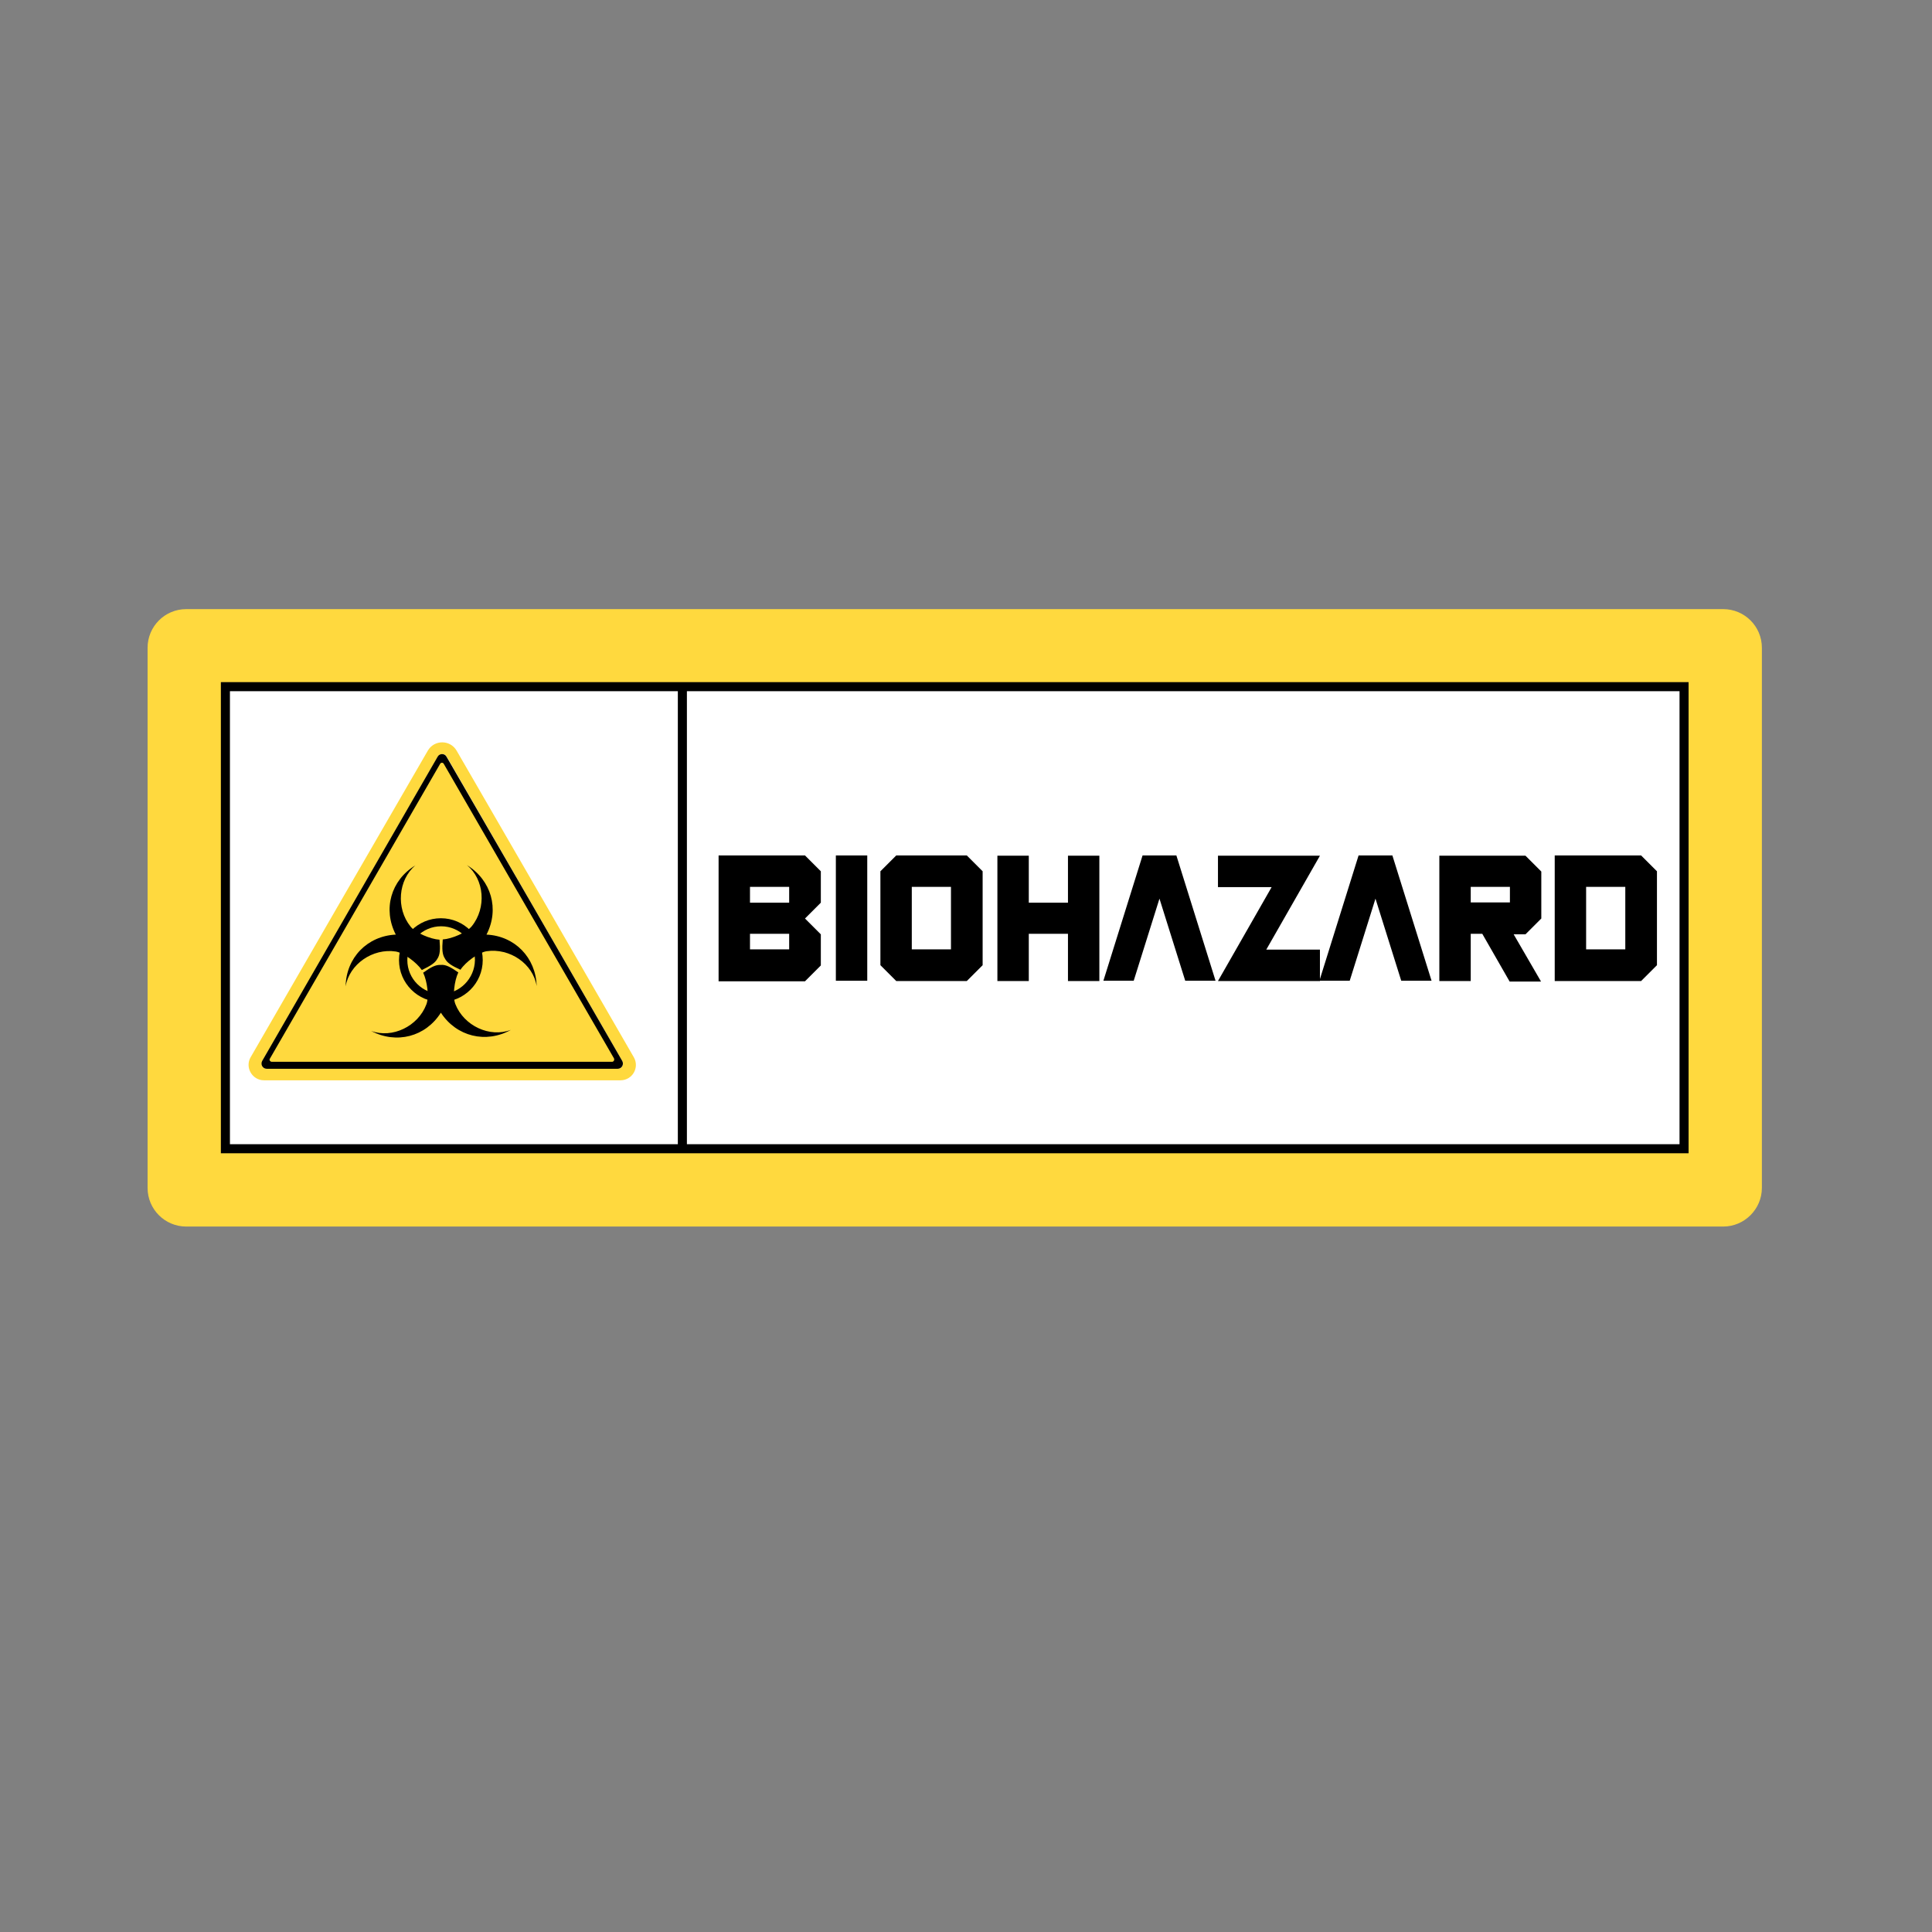 <?xml version="1.0" encoding="utf-8"?>
<!-- Generator: Adobe Illustrator 28.0.0, SVG Export Plug-In . SVG Version: 6.00 Build 0)  -->
<svg version="1.1" id="Layer_1" xmlns:xodm="http://www.corel.com/coreldraw/odm/2003"
	 xmlns="http://www.w3.org/2000/svg" xmlns:xlink="http://www.w3.org/1999/xlink" x="0px" y="0px" viewBox="0 0 720 720"
	 style="enable-background:new 0 0 720 720;" xml:space="preserve">
<rect x="0" y="0" width="720" height="720" fill="#808080" stroke="none"/>
<style type="text/css">
	.st0{fill:#FFD93E;}
	.st1{fill:#FFFFFF;stroke:#000000;stroke-width:3.378;stroke-miterlimit:10;}
	.st2{fill:none;stroke:#000000;stroke-width:3.378;stroke-miterlimit:10;}
	.st3{fill-rule:evenodd;clip-rule:evenodd;fill:#FFD93E;}
	.st4{fill-rule:evenodd;clip-rule:evenodd;fill:#F9F9F9;}
	.st5{fill-rule:evenodd;clip-rule:evenodd;}
</style>
<path class="st0" d="M642.2,457.1H69.4c-7.9,0-14.4-6.4-14.4-14.4V241.4c0-7.9,6.4-14.4,14.4-14.4h572.8c7.9,0,14.4,6.4,14.4,14.4
	v201.3C656.6,450.6,650.1,457.1,642.2,457.1z"/>
<rect x="84" y="255.9" class="st1" width="543.6" height="172.2"/>
<line class="st2" x1="254.3" y1="255.9" x2="254.3" y2="428.1"/>
<path class="st3" d="M159.4,279.8c2.4-4.2,8.4-4.2,10.8,0l32.8,56.7l33.2,57.5c2.2,3.8-0.5,8.6-5,8.6h-66.3H98.4
	c-4.4,0-7.2-4.8-5-8.6l33.2-57.5L159.4,279.8z"/>
<path class="st4" d="M231.9,395.4l-32.7-56.7l-32.7-56.7c-0.7-1.3-2.6-1.3-3.3,0l-32.7,56.7l-32.7,56.7c-0.7,1.3,0.2,2.9,1.7,2.9
	h65.4h65.4C231.7,398.3,232.6,396.7,231.9,395.4z M229.6,397h-64.9H99.9c-0.7,0-1.1-0.7-0.7-1.3l32.4-56.2l32.4-56.2
	c0.3-0.6,1.1-0.6,1.5,0l32.4,56.2l32.4,56.2C230.7,396.3,230.3,397,229.6,397z"/>
<path class="st5" d="M231.9,395.4l-32.7-56.7l-32.8-56.7c-0.7-1.3-2.6-1.3-3.3,0l-32.7,56.7l-32.7,56.7c-0.7,1.3,0.2,2.9,1.7,2.9
	l65.4,0l65.4,0C231.7,398.3,232.6,396.7,231.9,395.4z M228.1,395.7h-63.4h-63.4c-0.6,0-1.1-0.7-0.7-1.2l31.7-54.9l31.7-54.9
	c0.3-0.6,1.1-0.6,1.4,0l31.7,54.9l31.7,54.8C229.1,395,228.7,395.7,228.1,395.7z"/>
<path class="st5" d="M164.3,342.2c-8.6,0-15.6,7-15.6,15.6c0,8.6,7,15.6,15.6,15.6s15.6-7,15.6-15.6
	C179.9,349.2,172.9,342.2,164.3,342.2z M164.4,370.4c-6.9,0-12.6-5.6-12.6-12.6c0-6.9,5.6-12.6,12.6-12.6c6.9,0,12.6,5.6,12.6,12.6
	C176.9,364.7,171.3,370.4,164.4,370.4z"/>
<path class="st5" d="M164.3,377.4L164.3,377.4L164.3,377.4c5.8,8.9,16.8,11.6,26.1,6.4c-7.9,3-17.5-1.5-20.7-9.6
	c-1.1-2.8-0.4-8.7,1.1-11.8c-3-2.1-4.8-3-6.6-2.8c-1.8-0.1-3.6,0.8-6.5,2.9c1.5,3.1,2.3,9,1.2,11.8c-3.1,8.2-12.7,12.8-20.6,9.9
	C147.7,389.2,158.6,386.4,164.3,377.4z"/>
<path class="st5" d="M181.3,348.3C181.3,348.3,181.3,348.3,181.3,348.3C181.3,348.3,181.3,348.3,181.3,348.3
	c4.9-9.5,1.8-20.3-7.3-25.9c6.5,5.3,7.4,15.9,1.8,22.8c-1.9,2.3-7.4,4.7-10.8,4.9c-0.3,3.6-0.2,5.6,0.8,7.1c0.8,1.6,2.5,2.7,5.8,4.2
	c1.9-2.9,6.7-6.4,9.7-6.9c8.7-1.3,17.4,4.7,18.7,13C199.7,356.9,191.9,348.8,181.3,348.3z"/>
<path class="st5" d="M147.5,348.3L147.5,348.3C147.5,348.3,147.5,348.3,147.5,348.3c-10.6,0.5-18.5,8.6-18.7,19.3
	c1.4-8.3,10.1-14.3,18.7-13c2.9,0.5,7.7,4,9.7,6.9c3.3-1.6,4.9-2.6,5.8-4.2c1-1.5,1.1-3.5,0.8-7.1c-3.4-0.2-9-2.6-10.8-4.9
	c-5.5-6.8-4.6-17.4,1.8-22.8C145.7,328,142.6,338.8,147.5,348.3z"/>
<path d="M267.8,365.5v-46.7H300l5.9,5.9v11.7l-5.9,5.9l5.9,5.9v11.6l-5.9,5.9H267.8z M279.5,330.5v5.9h14.6v-5.9H279.5z M279.5,348
	v5.8h14.6V348H279.5z"/>
<path d="M323.2,318.8v46.7h-11.7v-46.7H323.2z"/>
<path d="M334,365.6l-5.9-5.9v-35l5.9-5.9h26.3l5.9,5.9v35l-5.9,5.9H334z M339.8,330.5v23.3h14.6v-23.3H339.8z"/>
<path d="M383.4,348v17.6h-11.7v-46.7h11.7v17.5H398v-17.5h11.7v46.7H398V348H383.4z"/>
<path d="M432.1,334.9l-9.6,30.6h-11.3l14.6-46.7h12.6l14.6,46.7h-11.3L432.1,334.9z"/>
<path d="M453.9,365.6l20-35h-20v-11.7h38l-20,35h20v11.7H453.9z"/>
<path d="M512.6,334.9l-9.6,30.6h-11.3l14.6-46.7h12.6l14.6,46.7h-11.3L512.6,334.9z"/>
<path d="M548.1,348v17.6h-11.7v-46.7h32.1l5.9,5.9v17.5l-5.9,5.9h-4.4l10.2,17.6h-11.7L552.4,348H548.1z M548.1,330.5v5.8h14.6v-5.8
	H548.1z"/>
<path d="M579.4,365.5v-46.7h32.2l5.9,5.9v35l-5.9,5.9H579.4z M591.1,330.5v23.3h14.6v-23.3H591.1z"/>
</svg>
